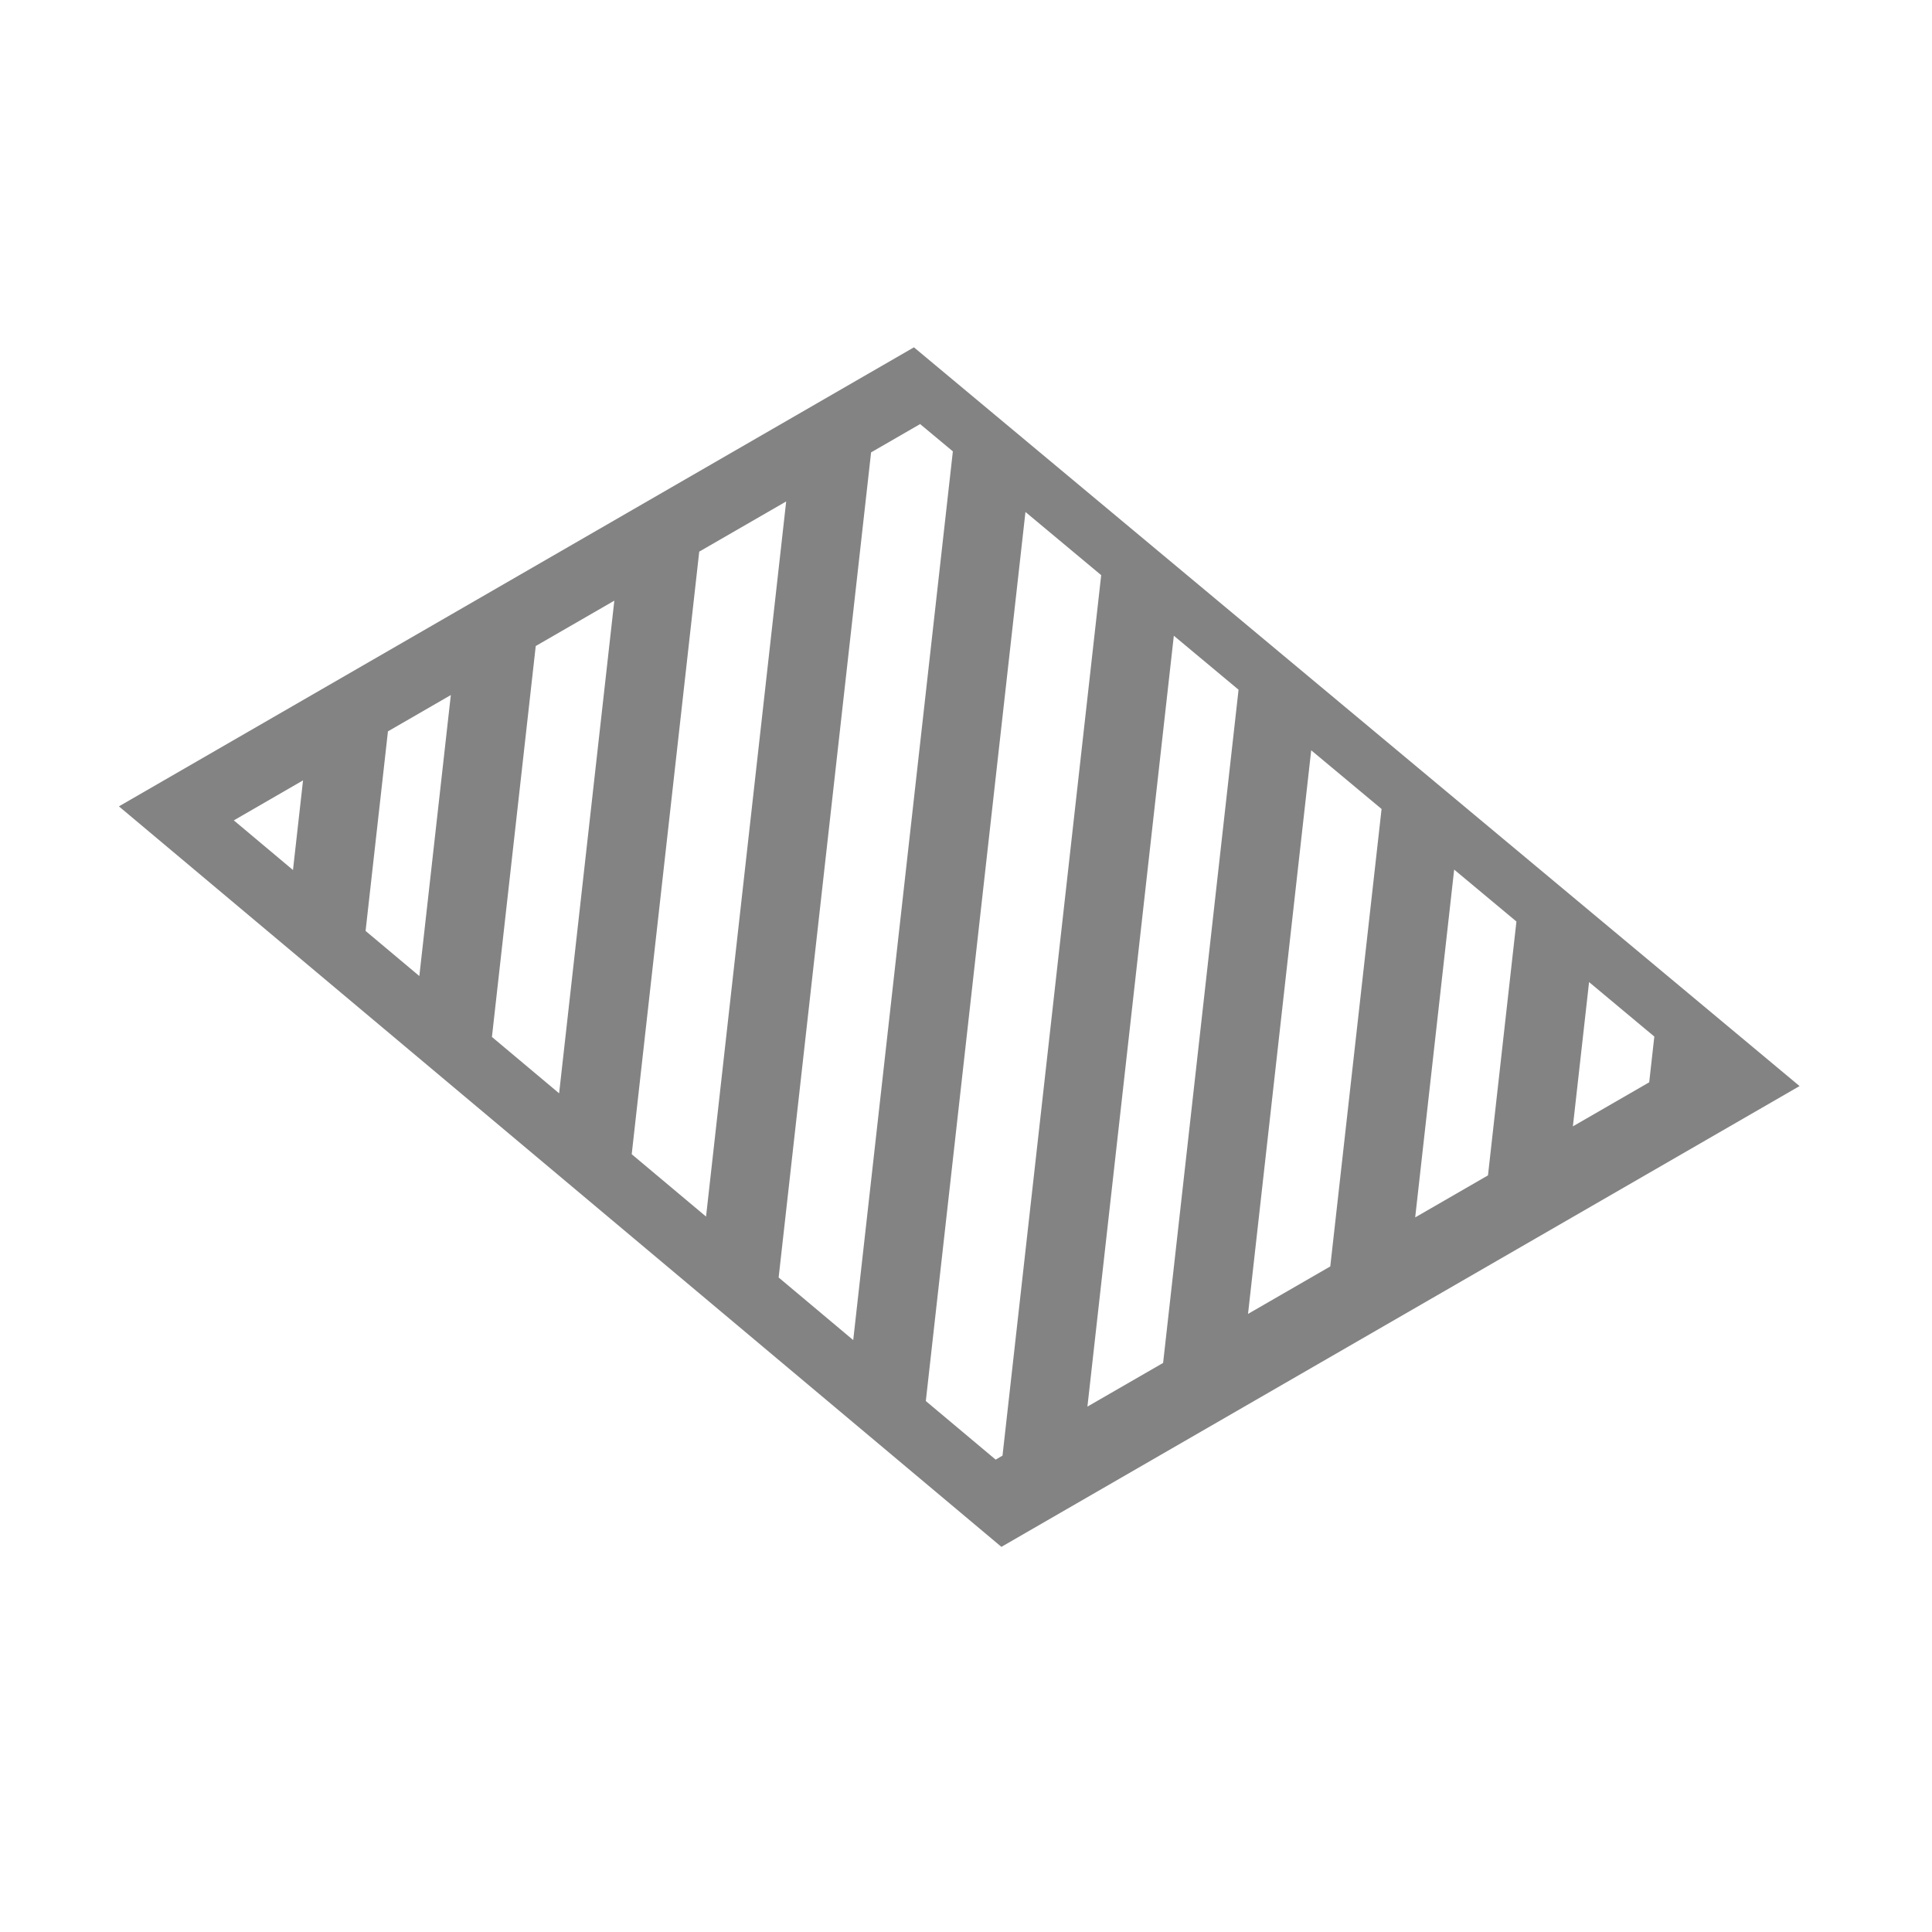 <?xml version="1.0" encoding="UTF-8" standalone="no"?><!DOCTYPE svg PUBLIC "-//W3C//DTD SVG 1.1//EN" "http://www.w3.org/Graphics/SVG/1.1/DTD/svg11.dtd"><svg width="100%" height="100%" viewBox="0 0 40 40" version="1.1" xmlns="http://www.w3.org/2000/svg" xmlns:xlink="http://www.w3.org/1999/xlink" xml:space="preserve" xmlns:serif="http://www.serif.com/" style="fill-rule:evenodd;clip-rule:evenodd;stroke-linejoin:round;stroke-miterlimit:2;"><g id="grey"><path d="M20.733,32.026L2.462,16.695L18.922,7.191L37.258,22.486L20.733,32.026ZM6.274,16.157L4.841,16.985L6.066,18.013L6.274,16.157ZM9.334,14.39L8.032,15.142L7.569,19.274L8.682,20.208L9.334,14.39ZM12.719,12.436L11.092,13.375L10.185,21.469L11.576,22.636L12.719,12.436ZM16.277,10.382L14.477,11.421L13.079,23.897L14.618,25.188L16.277,10.382ZM19.728,9.345L19.05,8.78L18.035,9.366L16.121,26.449L17.665,27.745L19.728,9.345ZM22.799,11.908L21.231,10.6L19.168,29.007L20.614,30.22L20.756,30.137L22.799,11.908ZM25.643,14.28L24.303,13.162L22.514,29.122L24.081,28.218L25.643,14.28ZM28.604,16.749L27.147,15.534L25.839,27.203L27.542,26.22L28.604,16.749ZM31.396,19.079L30.107,18.004L29.3,25.205L30.807,24.335L31.396,19.079ZM34.251,21.461L32.9,20.333L32.565,23.32L34.145,22.408L34.251,21.461Z" style="fill:#838383;"/></g></svg>